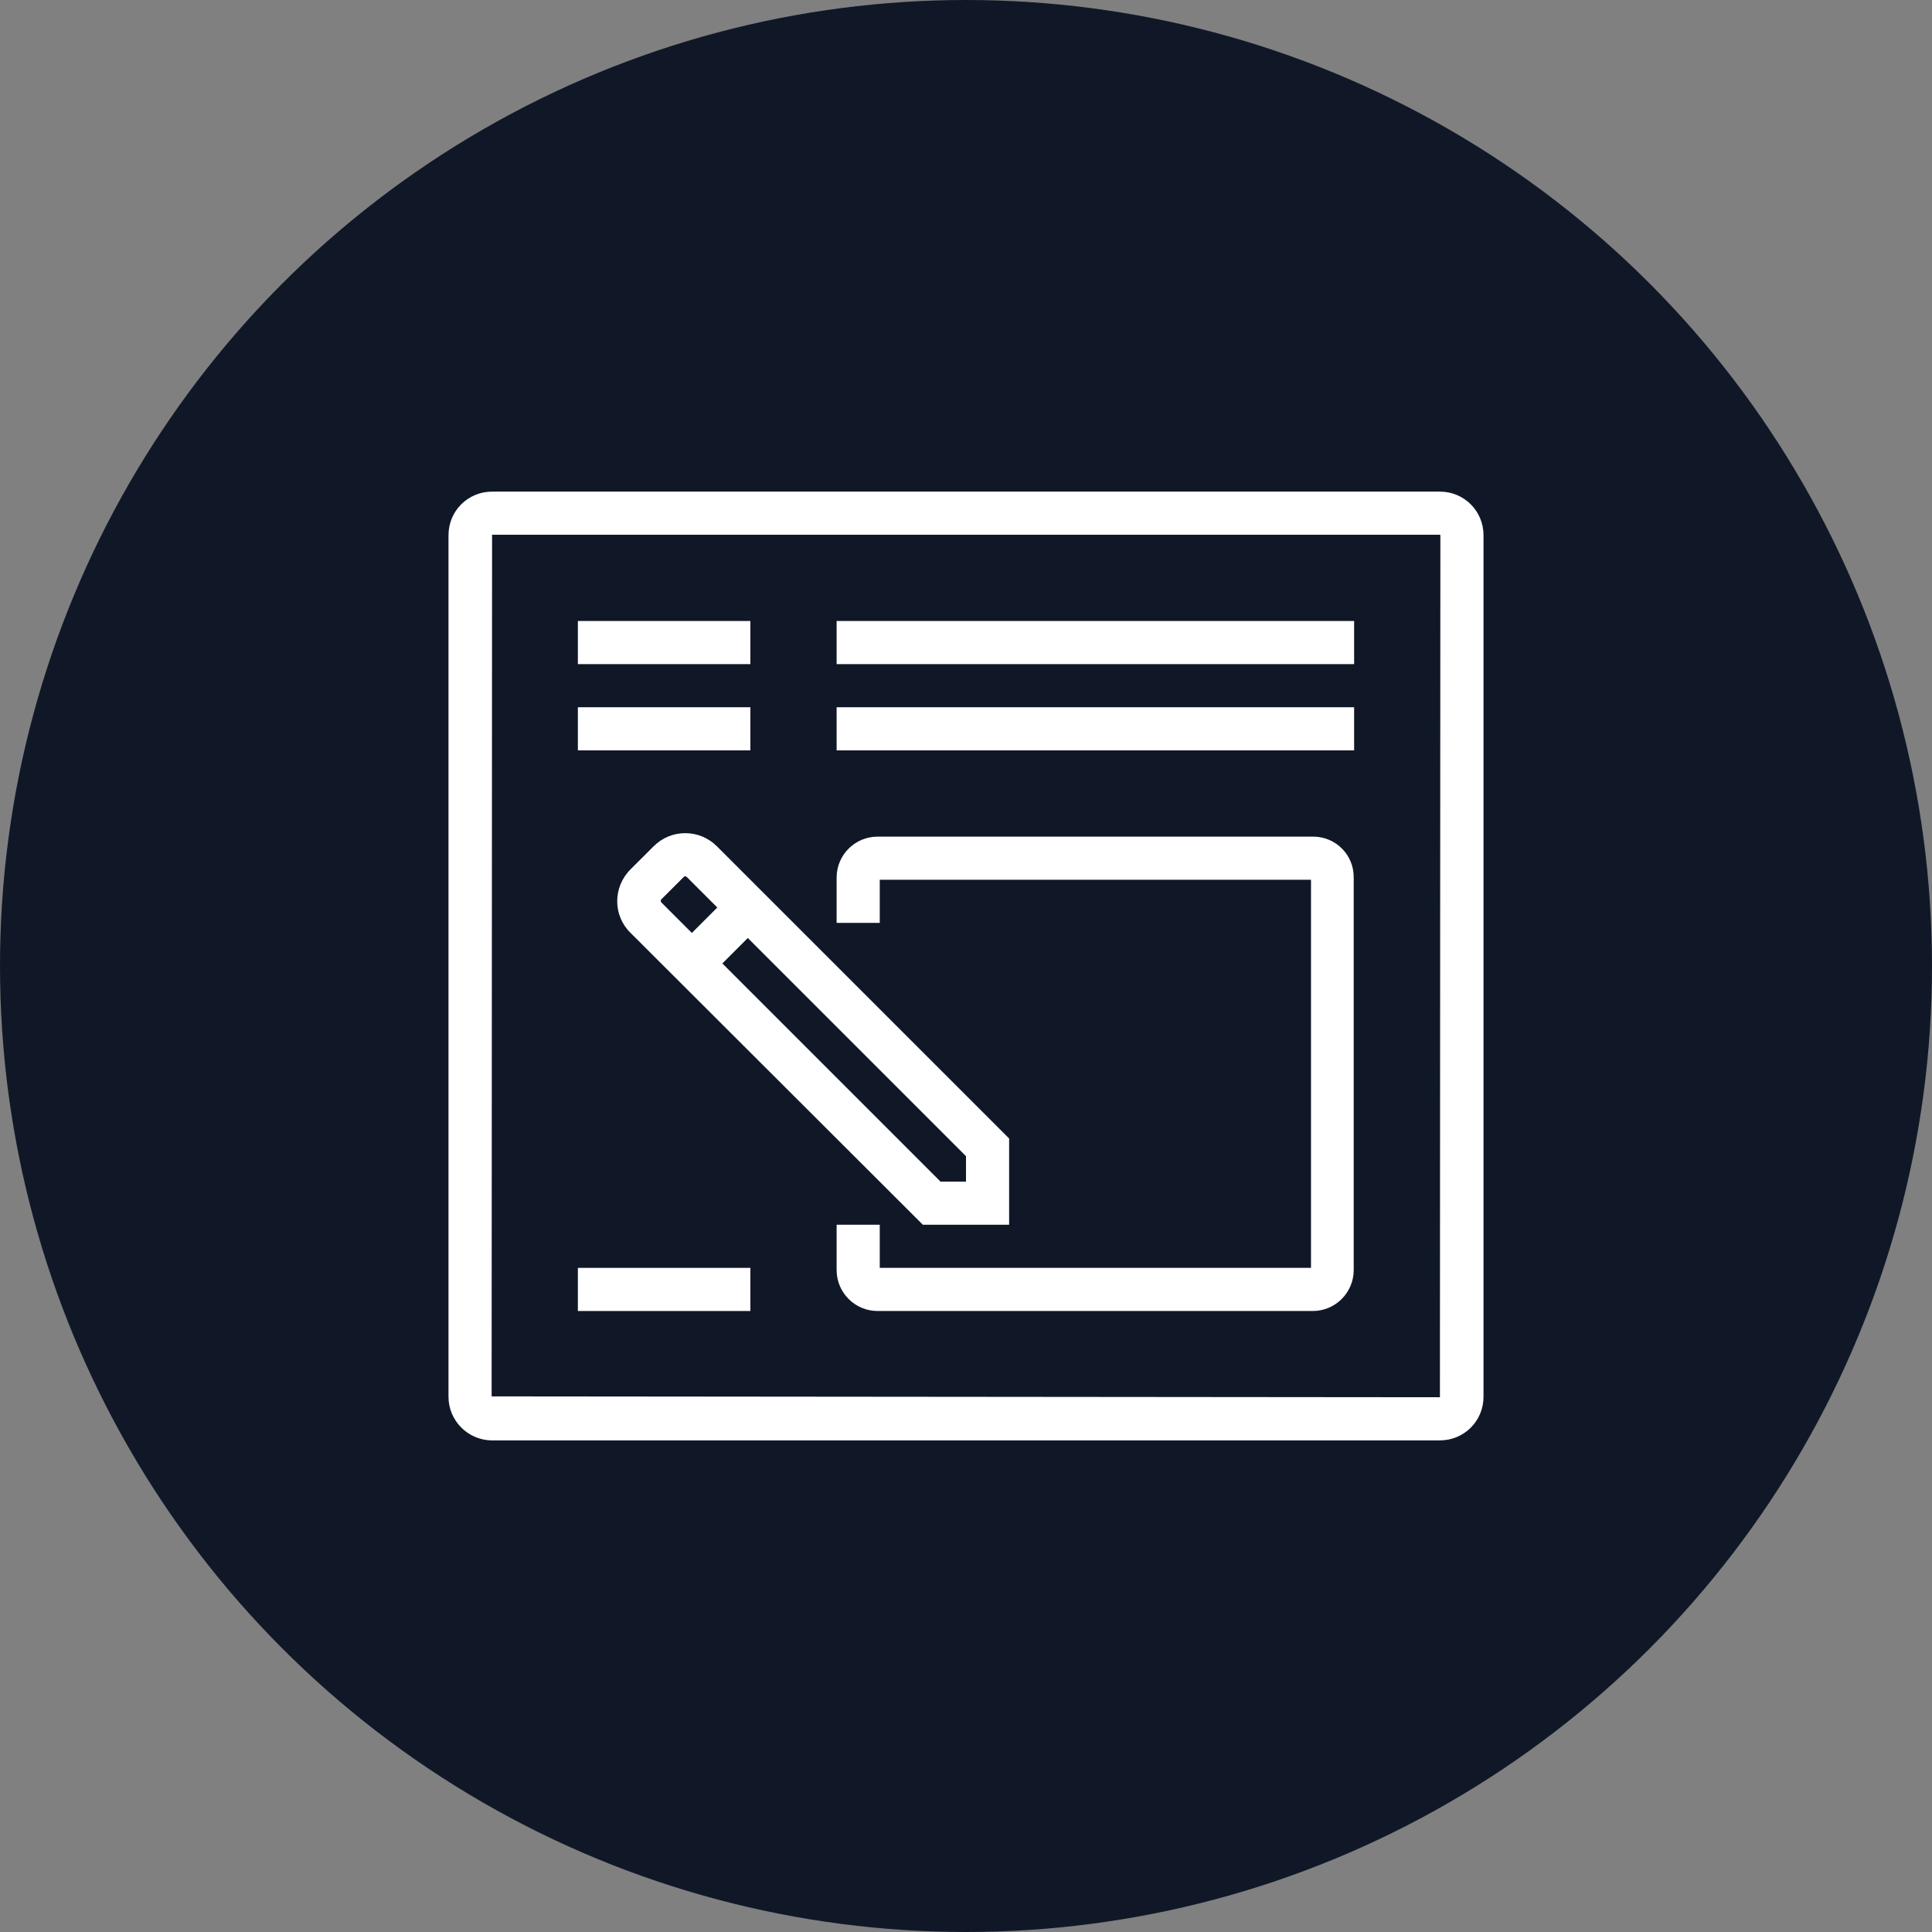 <?xml version="1.0" encoding="UTF-8"?>
<svg width="56px" height="56px" viewBox="0 0 56 56" version="1.1" xmlns="http://www.w3.org/2000/svg" xmlns:xlink="http://www.w3.org/1999/xlink">
    <rect x="0" y="0" width="56" height="56" fill="#808080" stroke="none"/>
    <!-- Generator: Sketch 57.1 (83088) - https://sketch.com -->
    <title>121-W56px</title>
    <desc>Created with Sketch.</desc>
    <g id="NEW_icons" stroke="none" stroke-width="1" fill="none" fill-rule="evenodd">
        <g id="icons_UD_new-Copy" transform="translate(-1814, -15569)">
            <g id="121-W56px" transform="translate(1814, 15569)">
                <g id="003-B32px-Copy-145" transform="translate(8, 8)">
                    <g id="Group" transform="translate(10, 5)" fill="#FFFFFF" fill-rule="nonzero">
                        <path d="M18.688,0 L1.312,0 C0.588,0 0,0.588 0,1.312 L0,23.75 L0,25 L0,28.688 C0,29.413 0.588,30 1.312,30 L18.688,30 C19.413,30 20,29.413 20,28.688 L20,25 L20,23.75 L20,1.312 C20,0.588 19.413,0 18.688,0 Z M18.75,28.688 C18.75,28.725 18.725,28.75 18.688,28.75 L1.312,28.75 C1.275,28.75 1.25,28.725 1.25,28.688 L1.25,25 L18.75,25 L18.75,28.688 Z M1.25,23.75 L1.25,1.312 C1.25,1.275 1.275,1.25 1.312,1.25 L18.688,1.25 C18.725,1.25 18.75,1.275 18.75,1.312 L18.75,23.75 L1.25,23.75 Z" id="Shape"></path>
                        <path d="M10,27.488 C10.338,27.488 10.625,27.212 10.625,26.863 C10.625,26.525 10.35,26.238 10,26.238 C9.65,26.238 9.375,26.512 9.375,26.863 C9.375,27.212 9.662,27.488 10,27.488 Z" id="Path"></path>
                        <path d="M12.512,20 L7.5,20.012 L7.5,16.25 L6.25,16.25 L6.25,20.012 C6.25,20.688 6.8,21.25 7.487,21.25 L12.525,21.25 C13.2,21.25 13.762,20.7 13.762,20.012 L13.762,16.25 L12.512,16.25 L12.512,20 Z" id="Path"></path>
                        <polygon id="Path" points="4.775 15.575 5.562 16.538 10 12.875 14.438 16.538 15.225 15.575 10 11.262"></polygon>
                        <path d="M12.6,7.312 C11.925,6.65 11.012,6.25 10,6.25 C8.963,6.25 8.025,6.675 7.35,7.35 L8.238,8.238 C8.688,7.775 9.312,7.5 10,7.5 C10.662,7.5 11.275,7.763 11.713,8.188 L12.6,7.312 Z" id="Path"></path>
                        <path d="M9.113,9.113 L9.95,9.95 L10.825,9.075 C10.613,8.875 10.325,8.75 10,8.75 C9.65,8.75 9.338,8.887 9.113,9.113 Z" id="Path"></path>
                        <path d="M10,5 C11.35,5 12.588,5.55 13.488,6.425 L14.375,5.537 C13.238,4.438 11.7,3.75 10,3.75 C8.275,3.75 6.713,4.45 5.575,5.575 L6.463,6.463 C7.375,5.562 8.625,5 10,5 Z" id="Path"></path>
                    </g>
                    <rect id="Rectangle" x="0" y="0" width="40" height="40"></rect>
                </g>
                <circle id="Oval-Copy-780" fill="#101828" cx="28" cy="28" r="28"></circle>
                <g id="121-B32px-Copy-7" transform="translate(8, 8)">
                    <path d="M33.737,7.5 L33.75,7.513 L33.737,32.5 L6.25,32.475 L6.263,7.5 L33.737,7.5 L33.737,7.5 Z M33.737,6.25 L6.263,6.25 C5.562,6.25 5,6.812 5,7.513 L5,32.487 C5,33.175 5.562,33.75 6.263,33.75 L33.737,33.75 C34.438,33.75 35,33.188 35,32.487 L35,7.513 C35,6.812 34.438,6.25 33.737,6.25 L33.737,6.25 Z" id="Shape" fill="#FFFFFF" fill-rule="nonzero"></path>
                    <rect id="Rectangle" fill="#FFFFFF" fill-rule="nonzero" x="16.25" y="10" width="15" height="1.25"></rect>
                    <rect id="Rectangle" fill="#FFFFFF" fill-rule="nonzero" x="16.25" y="12.5" width="15" height="1.25"></rect>
                    <rect id="Rectangle" fill="#FFFFFF" fill-rule="nonzero" x="8.75" y="10" width="5" height="1.25"></rect>
                    <rect id="Rectangle" fill="#FFFFFF" fill-rule="nonzero" x="8.75" y="12.5" width="5" height="1.25"></rect>
                    <rect id="Rectangle" fill="#FFFFFF" fill-rule="nonzero" x="8.75" y="28.75" width="5" height="1.25"></rect>
                    <path d="M30.062,16.25 L17.438,16.25 C16.788,16.25 16.25,16.775 16.25,17.438 L16.25,18.75 L17.5,18.75 L17.5,17.5 L30,17.5 L30,28.75 L17.5,28.75 L17.5,27.5 L16.25,27.5 L16.25,28.812 C16.25,29.475 16.788,30 17.438,30 L30.05,30 C30.712,30 31.238,29.462 31.238,28.812 L31.238,17.45 C31.25,16.775 30.712,16.25 30.062,16.25 Z" id="Path" fill="#FFFFFF" fill-rule="nonzero"></path>
                    <path d="M11.863,17.4 L11.9,17.413 L20,25.512 L20,26.25 L19.262,26.25 L11.162,18.15 C11.15,18.137 11.15,18.087 11.162,18.075 L11.825,17.413 C11.825,17.413 11.838,17.4 11.863,17.4 L11.863,17.4 Z M11.863,16.15 C11.525,16.15 11.2,16.275 10.938,16.538 L10.275,17.2 C9.762,17.712 9.762,18.538 10.275,19.038 L18.75,27.5 L21.25,27.5 L21.25,25 L12.787,16.538 C12.525,16.275 12.2,16.15 11.863,16.15 L11.863,16.15 Z" id="Shape" fill="#FFFFFF" fill-rule="nonzero"></path>
                    <polygon id="Rectangle" fill="#FFFFFF" fill-rule="nonzero" transform="translate(12.869, 19.111) rotate(-45) translate(-12.869, -19.111) " points="12.138 18.486 13.601 18.486 13.601 19.736 12.138 19.736"></polygon>
                    <rect id="Rectangle" x="0" y="0" width="40" height="40"></rect>
                </g>
            </g>
        </g>
    </g>
</svg>